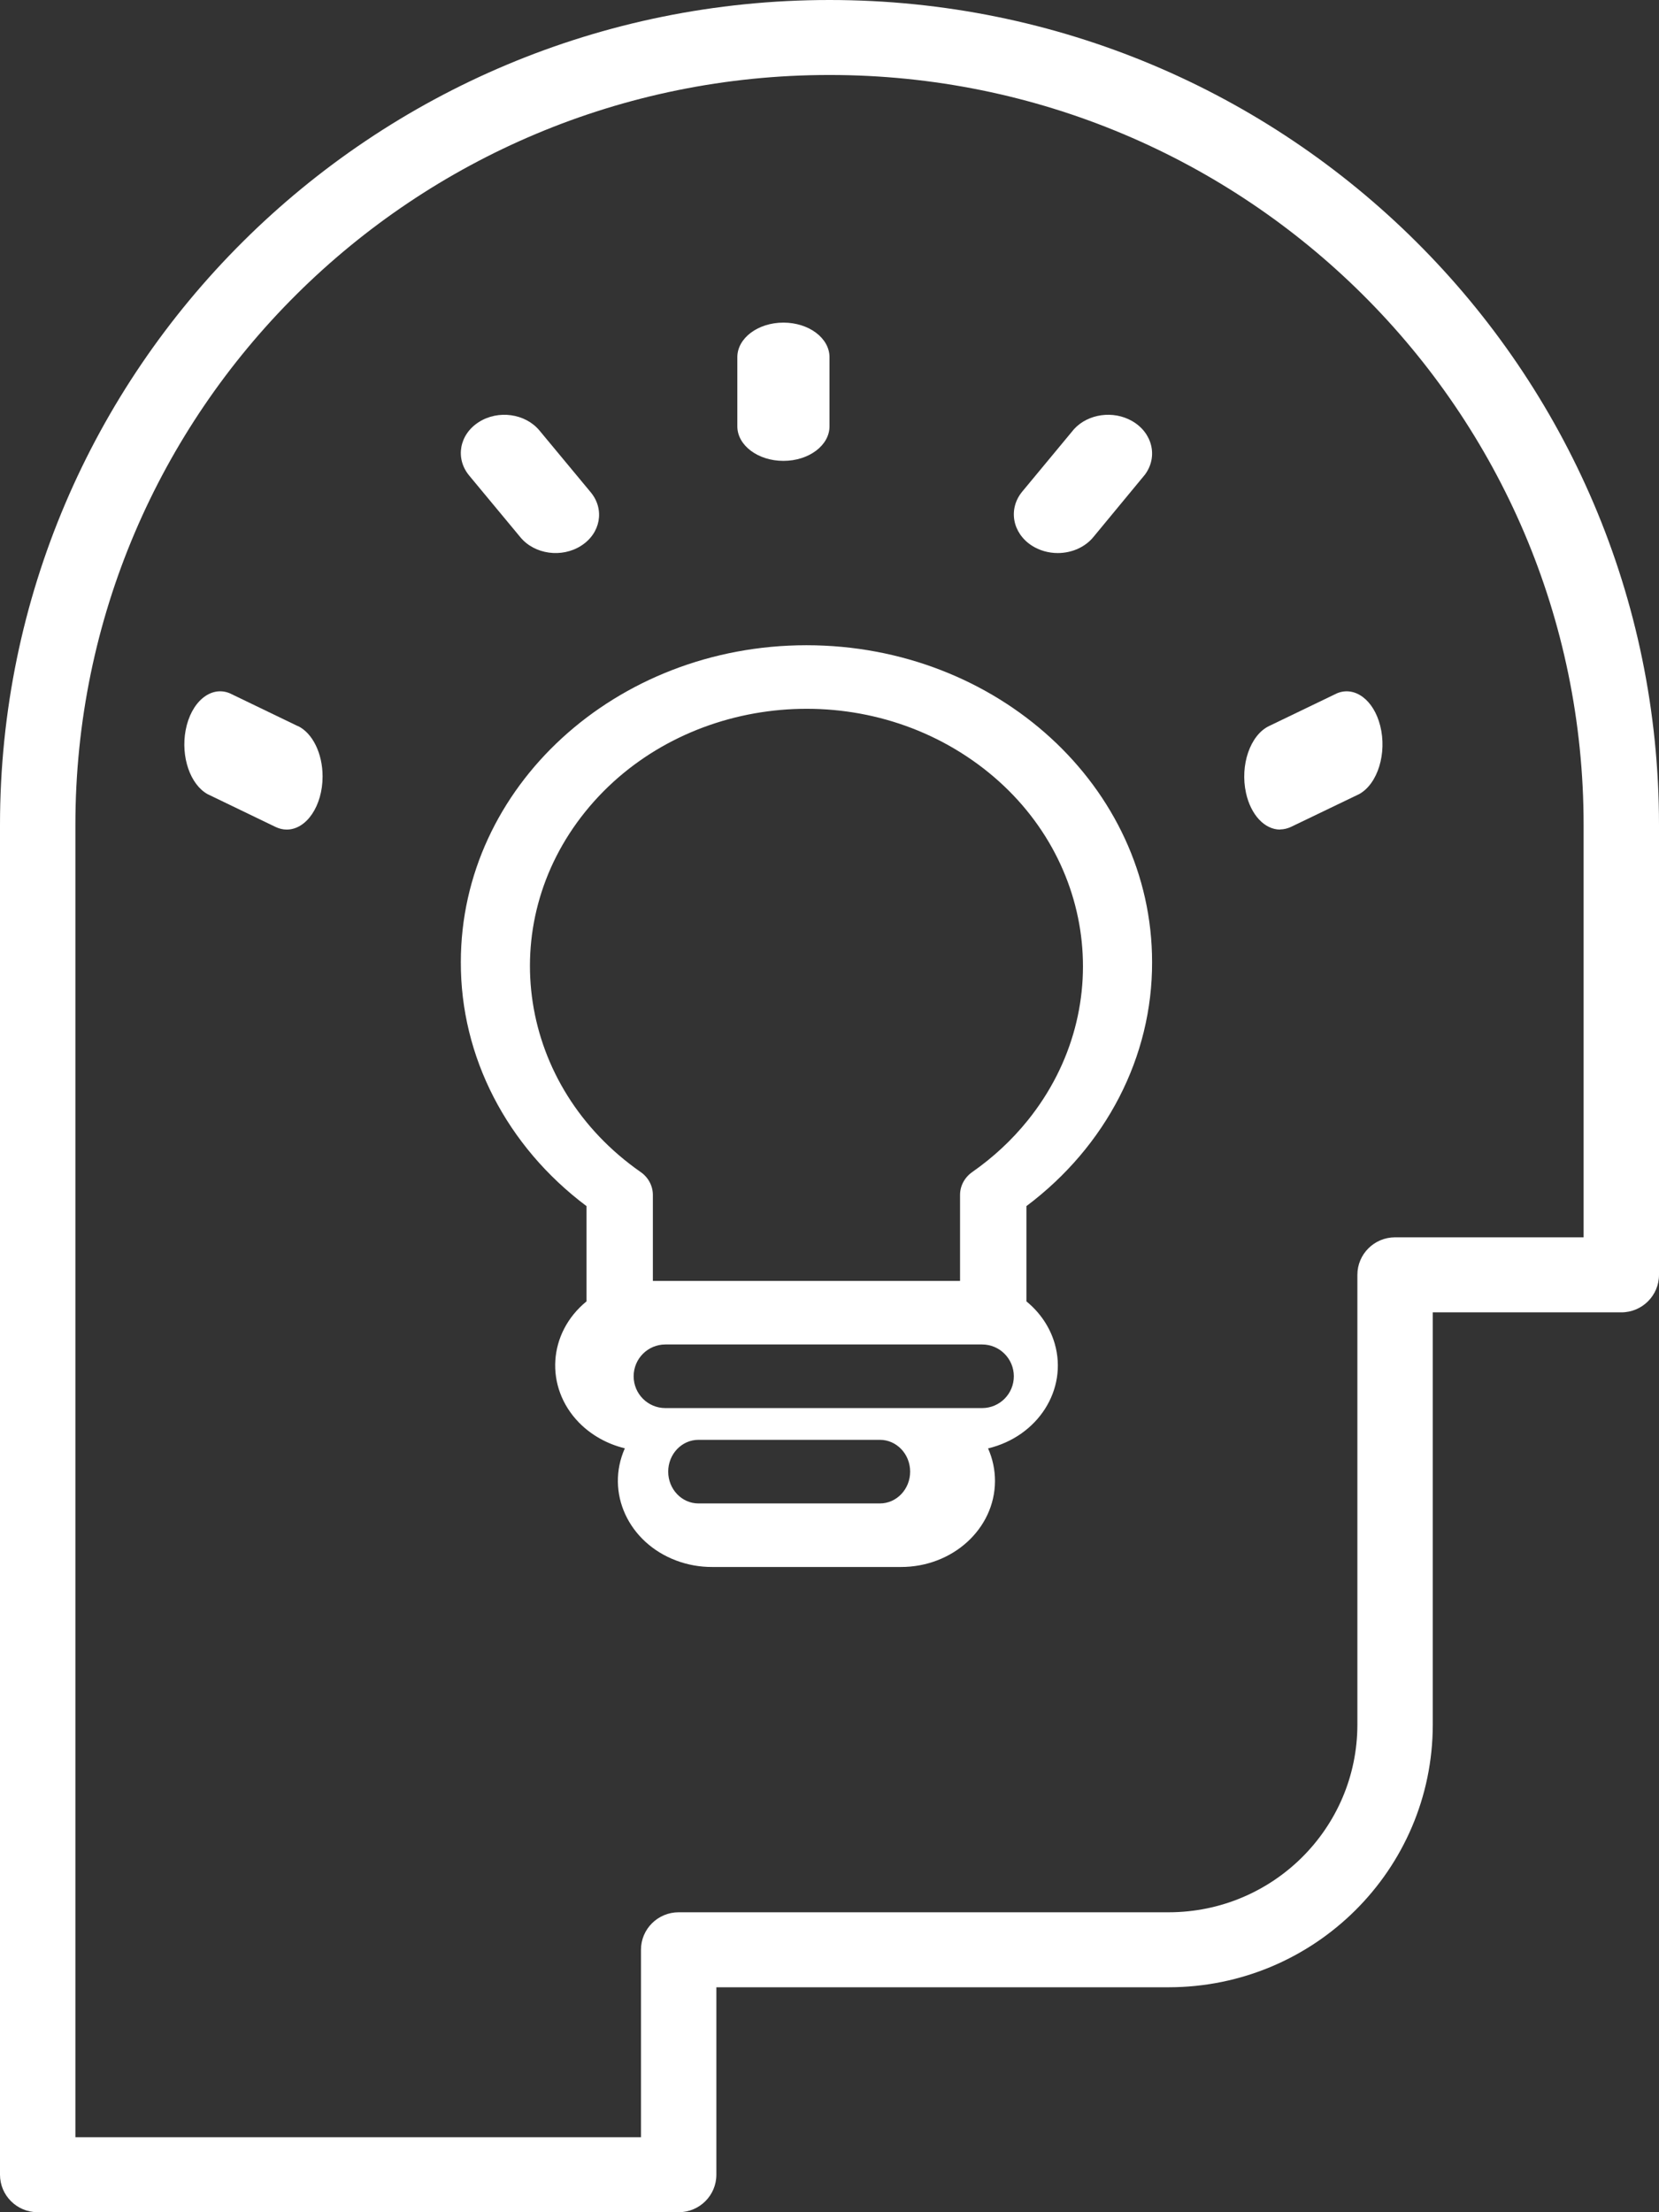 <?xml version="1.0" encoding="UTF-8"?>
<svg width="36px" height="48px" viewBox="0 0 36 48" version="1.1" xmlns="http://www.w3.org/2000/svg" xmlns:xlink="http://www.w3.org/1999/xlink">
    <rect x="0" y="0" width="36" height="48" fill="#333333" stroke="none"/>
    <!-- Generator: Sketch 49 (51002) - http://www.bohemiancoding.com/sketch -->
    <title>Group</title>
    <desc>Created with Sketch.</desc>
    <defs></defs>
    <g id="brand&amp;food" stroke="none" stroke-width="1" fill="none" fill-rule="evenodd">
        <g id="brand:-Desktops---12-col" transform="translate(-418, -1392)" fill="#FFFFFF" fill-rule="nonzero">
            <g id="Group" transform="translate(418, 1392)">
                <path d="M18,0 C8.059,0 0,8.013 0,17.898 L0,47.186 C0,47.636 0.366,48 0.818,48 L14.727,48 C15.179,48 15.545,47.636 15.545,47.186 L15.545,43.119 L25.364,43.119 C28.525,43.115 31.087,40.567 31.091,37.424 L31.091,28.475 L35.182,28.475 C35.634,28.475 36,28.11 36,27.661 L36,17.898 C36,8.013 27.941,0 18,0 Z M34.364,26.847 L30.273,26.847 C29.821,26.847 29.455,27.212 29.455,27.661 L29.455,37.424 C29.452,39.669 27.622,41.489 25.364,41.492 L14.727,41.492 C14.275,41.492 13.909,41.856 13.909,42.305 L13.909,46.373 L1.636,46.373 L1.636,17.898 C1.636,8.912 8.963,1.627 18,1.627 C27.037,1.627 34.364,8.912 34.364,17.898 L34.364,26.847 Z" id="Shape"></path>
                <path d="M22.273,28.237 L22.273,26.17 C24.005,24.871 25.007,22.926 25,20.875 C25,17.078 21.642,14 17.5,14 C13.358,14 10,17.078 10,20.875 C9.993,22.926 10.995,24.871 12.727,26.17 L12.727,28.237 C11.89,28.921 11.816,30.096 12.561,30.864 C12.827,31.136 13.174,31.332 13.559,31.425 C13.134,32.381 13.634,33.471 14.676,33.861 C14.923,33.954 15.188,34.001 15.455,34 L19.545,34 C20.671,34.004 21.587,33.17 21.591,32.138 C21.592,31.894 21.541,31.653 21.441,31.427 C22.525,31.167 23.173,30.15 22.888,29.156 C22.786,28.801 22.572,28.481 22.273,28.237 Z M19.094,32.621 L15.156,32.621 C14.794,32.621 14.5,32.312 14.5,31.931 C14.5,31.55 14.794,31.241 15.156,31.241 L19.094,31.241 C19.456,31.241 19.75,31.55 19.75,31.931 C19.75,32.312 19.456,32.621 19.094,32.621 Z M21.312,30.552 L14.438,30.552 C14.058,30.552 13.75,30.243 13.75,29.862 C13.75,29.481 14.058,29.172 14.438,29.172 L21.312,29.172 C21.692,29.172 22,29.481 22,29.862 C22,30.243 21.692,30.552 21.312,30.552 Z M21.1,25.429 C20.932,25.546 20.833,25.73 20.833,25.925 L20.833,27.793 L14.167,27.793 L14.167,25.924 C14.166,25.729 14.068,25.545 13.9,25.429 C11.249,23.579 10.712,20.079 12.7,17.613 C14.688,15.146 18.449,14.646 21.1,16.496 C23.751,18.346 24.288,21.845 22.3,24.312 C21.959,24.735 21.555,25.111 21.1,25.429 Z" id="Shape"></path>
                <path d="M17,7 C16.448,7 16,7.336 16,7.75 L16,9.25 C16,9.664 16.448,10 17,10 C17.552,10 18,9.664 18,9.25 L18,7.75 C18,7.336 17.552,7 17,7 Z" id="Shape"></path>
                <path d="M12.82,10.683 L11.707,9.342 C11.4,8.971 10.81,8.889 10.389,9.159 C9.967,9.428 9.874,9.946 10.18,10.317 L11.293,11.658 C11.6,12.029 12.19,12.111 12.611,11.841 C13.033,11.572 13.126,11.054 12.82,10.683 Z" id="Shape"></path>
                <path d="M6.463,15.752 L6.463,15.755 L4.985,15.042 C4.571,14.872 4.143,15.232 4.028,15.846 C3.921,16.421 4.128,17.022 4.504,17.231 L5.982,17.944 C6.06,17.981 6.141,18 6.222,18 C6.652,18 7,17.484 7,16.847 C7,16.348 6.783,15.906 6.463,15.752 Z" id="Shape"></path>
                <path d="M24.565,9.135 C24.157,8.902 23.615,8.977 23.308,9.309 L22.182,10.667 C21.873,11.042 21.967,11.567 22.393,11.84 C22.556,11.944 22.752,12 22.953,12 C23.258,12 23.546,11.872 23.725,11.654 L24.847,10.296 C25.133,9.907 25.007,9.387 24.565,9.135 Z" id="Shape"></path>
                <path d="M29.95,15.746 C29.809,15.189 29.403,14.883 29.015,15.042 L27.537,15.754 C27.129,15.951 26.905,16.6 27.038,17.205 C27.142,17.679 27.441,18 27.778,18 L27.778,17.997 C27.859,17.996 27.94,17.977 28.018,17.94 L29.496,17.229 C29.898,17.005 30.101,16.341 29.95,15.746 Z" id="Shape"></path>
            </g>
        </g>
    </g>
</svg>